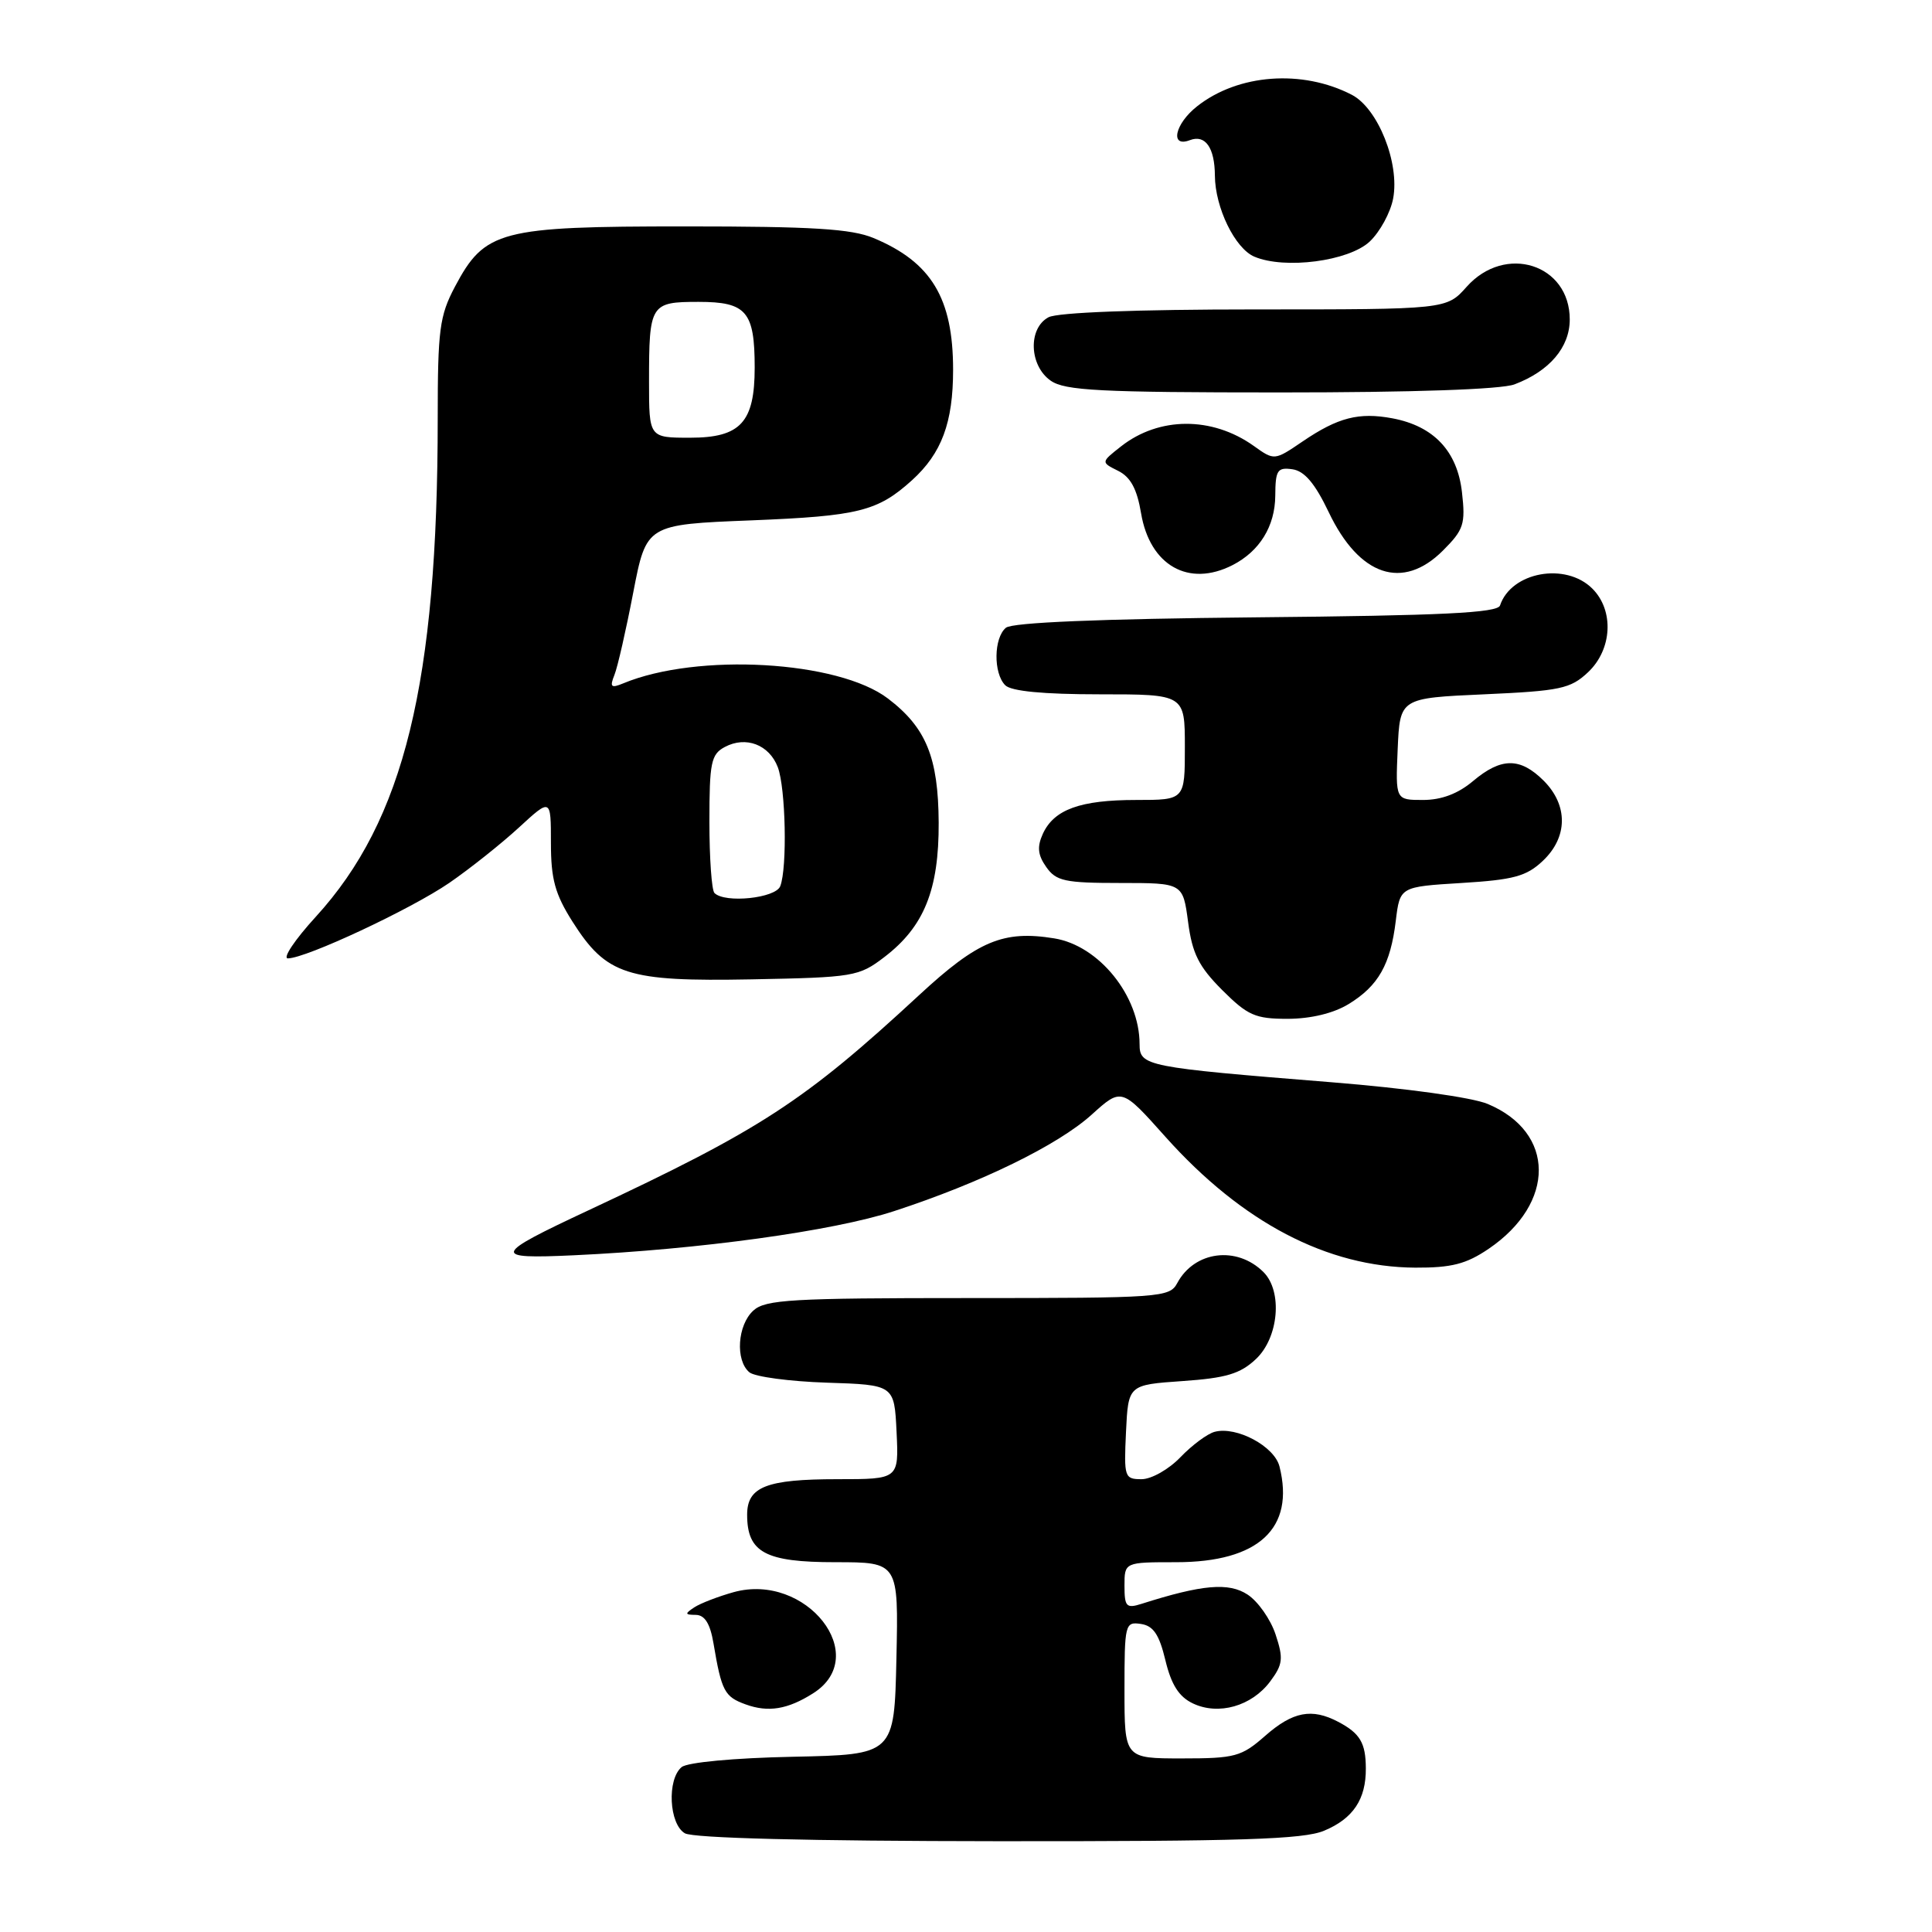 <?xml version="1.0" encoding="UTF-8" standalone="no"?>
<!DOCTYPE svg PUBLIC "-//W3C//DTD SVG 1.1//EN" "http://www.w3.org/Graphics/SVG/1.1/DTD/svg11.dtd" >
<svg xmlns="http://www.w3.org/2000/svg" xmlns:xlink="http://www.w3.org/1999/xlink" version="1.1" viewBox="0 0 256 256">
 <g >
 <path fill="currentColor"
d=" M 175.45 242.58 C 179.29 240.98 181.01 238.42 180.98 234.32 C 180.97 230.94 180.21 229.67 177.32 228.15 C 173.82 226.31 171.31 226.79 167.65 230.00 C 164.50 232.77 163.66 233.00 156.62 233.00 C 149.00 233.00 149.00 233.00 149.00 223.93 C 149.00 215.19 149.08 214.87 151.17 215.18 C 152.82 215.42 153.60 216.57 154.42 219.99 C 155.20 223.23 156.21 224.83 158.06 225.71 C 161.46 227.33 165.85 226.08 168.30 222.81 C 169.99 220.54 170.08 219.77 169.02 216.57 C 168.36 214.57 166.69 212.19 165.31 211.29 C 162.81 209.65 159.29 209.96 151.25 212.52 C 149.24 213.16 149.00 212.89 149.00 210.12 C 149.00 207.00 149.00 207.00 155.85 207.00 C 166.77 207.00 171.60 202.52 169.54 194.32 C 168.87 191.64 163.86 188.96 160.96 189.72 C 159.99 189.97 157.95 191.49 156.41 193.09 C 154.88 194.69 152.57 196.00 151.27 196.00 C 149.00 196.00 148.92 195.74 149.20 189.75 C 149.50 183.50 149.50 183.50 156.67 183.00 C 162.47 182.60 164.34 182.04 166.42 180.08 C 169.44 177.24 169.97 171.12 167.43 168.57 C 163.90 165.04 158.27 165.75 155.99 170.02 C 154.97 171.92 153.80 172.00 128.29 172.00 C 104.91 172.00 101.43 172.20 99.83 173.65 C 97.71 175.57 97.41 180.26 99.30 181.84 C 100.02 182.43 104.63 183.05 109.55 183.21 C 118.50 183.50 118.50 183.50 118.80 189.75 C 119.10 196.00 119.10 196.00 110.98 196.00 C 101.55 196.00 99.00 197.00 99.00 200.71 C 99.00 205.71 101.40 207.00 110.68 207.00 C 119.06 207.00 119.06 207.00 118.78 219.75 C 118.50 232.50 118.50 232.50 105.07 232.78 C 97.25 232.94 91.08 233.52 90.32 234.15 C 88.36 235.78 88.65 241.70 90.75 242.92 C 91.86 243.56 107.13 243.95 132.28 243.97 C 164.38 243.99 172.72 243.73 175.45 242.58 Z  M 107.73 224.38 C 115.57 219.44 106.84 208.31 97.21 210.97 C 95.17 211.54 92.83 212.44 92.00 212.98 C 90.71 213.83 90.74 213.97 92.20 213.98 C 93.39 214.00 94.10 215.14 94.54 217.75 C 95.61 224.09 96.00 224.83 98.80 225.84 C 101.79 226.93 104.37 226.51 107.73 224.38 Z  M 197.26 165.47 C 206.16 159.42 206.10 150.03 197.13 146.28 C 195.06 145.41 186.32 144.20 176.51 143.41 C 151.76 141.42 151.00 141.27 151.00 138.35 C 151.00 131.96 145.63 125.30 139.70 124.34 C 132.95 123.24 129.57 124.66 121.82 131.83 C 106.57 145.94 100.84 149.67 78.00 160.36 C 65.23 166.33 65.07 166.84 76.05 166.33 C 92.67 165.56 110.39 163.12 118.47 160.48 C 129.99 156.72 140.16 151.75 144.65 147.70 C 148.61 144.12 148.61 144.12 154.43 150.64 C 164.58 161.99 175.88 167.90 187.52 167.97 C 192.34 167.99 194.27 167.50 197.26 165.47 Z  M 178.69 133.05 C 182.64 130.64 184.25 127.80 184.95 122.00 C 185.50 117.50 185.50 117.50 193.67 117.00 C 200.55 116.58 202.26 116.12 204.42 114.08 C 207.76 110.94 207.80 106.71 204.55 103.45 C 201.43 100.34 198.92 100.35 195.18 103.50 C 193.20 105.17 191.00 106.00 188.56 106.00 C 184.91 106.00 184.91 106.00 185.20 99.25 C 185.50 92.50 185.50 92.50 196.67 92.00 C 206.76 91.55 208.10 91.26 210.42 89.08 C 213.63 86.06 213.90 80.90 211.00 78.00 C 207.46 74.46 200.24 75.78 198.76 80.23 C 198.43 81.21 191.09 81.57 166.46 81.80 C 145.75 82.00 134.12 82.48 133.29 83.18 C 131.67 84.52 131.61 89.21 133.20 90.80 C 133.99 91.59 138.24 92.00 145.70 92.00 C 157.00 92.00 157.00 92.00 157.00 99.00 C 157.00 106.00 157.00 106.00 150.55 106.00 C 143.13 106.00 139.66 107.26 138.18 110.49 C 137.40 112.21 137.51 113.29 138.63 114.88 C 139.94 116.75 141.09 117.00 148.43 117.00 C 156.74 117.00 156.74 117.00 157.43 122.18 C 157.98 126.36 158.85 128.08 161.94 131.18 C 165.33 134.56 166.32 135.00 170.63 135.00 C 173.69 134.99 176.69 134.27 178.69 133.05 Z  M 117.19 126.81 C 122.45 122.79 124.42 117.90 124.38 109.00 C 124.33 100.36 122.72 96.41 117.66 92.56 C 111.08 87.54 92.40 86.47 82.58 90.55 C 80.96 91.22 80.77 91.04 81.42 89.42 C 81.84 88.37 82.96 83.45 83.91 78.50 C 85.65 69.50 85.65 69.50 99.58 68.95 C 113.77 68.38 116.29 67.75 120.85 63.63 C 124.78 60.06 126.29 56.00 126.29 49.00 C 126.29 39.51 123.41 34.74 115.75 31.54 C 112.82 30.32 107.67 30.00 90.77 30.00 C 66.21 30.00 64.24 30.52 60.27 38.01 C 58.24 41.85 58.00 43.72 58.00 55.41 C 58.00 90.49 53.55 108.67 41.85 121.47 C 39.07 124.51 37.41 126.99 38.15 126.99 C 40.58 126.97 54.44 120.48 59.53 116.99 C 62.26 115.11 66.41 111.81 68.75 109.66 C 73.00 105.75 73.00 105.75 73.00 111.68 C 73.00 116.48 73.54 118.46 75.85 122.11 C 80.36 129.21 83.05 130.08 99.58 129.77 C 113.14 129.51 113.80 129.40 117.19 126.81 Z  M 163.32 74.88 C 166.91 73.04 168.95 69.73 168.98 65.68 C 169.00 62.30 169.26 61.90 171.25 62.18 C 172.85 62.41 174.24 64.05 176.06 67.86 C 180.10 76.35 185.87 78.28 191.20 72.95 C 193.95 70.20 194.20 69.45 193.72 65.24 C 193.11 59.78 189.98 56.46 184.50 55.43 C 180.06 54.60 177.29 55.31 172.61 58.49 C 168.86 61.04 168.86 61.04 166.12 59.08 C 160.61 55.16 153.58 55.19 148.54 59.15 C 145.87 61.25 145.87 61.25 148.16 62.39 C 149.81 63.21 150.66 64.79 151.20 68.02 C 152.37 74.94 157.51 77.85 163.32 74.88 Z  M 200.68 50.93 C 205.31 49.18 208.00 46.02 208.00 42.33 C 208.00 34.99 199.44 32.28 194.34 38.00 C 191.67 41.00 191.67 41.00 166.27 41.00 C 150.67 41.00 140.12 41.40 138.93 42.04 C 136.20 43.50 136.37 48.45 139.22 50.44 C 141.11 51.76 145.74 52.00 169.66 52.00 C 187.21 52.00 198.93 51.60 200.68 50.93 Z  M 181.49 32.01 C 182.85 30.73 184.25 28.16 184.60 26.30 C 185.48 21.60 182.59 14.36 179.12 12.56 C 172.56 9.17 164.07 9.79 158.63 14.08 C 155.66 16.41 154.98 19.61 157.67 18.57 C 159.71 17.79 160.96 19.57 160.98 23.28 C 161.01 27.51 163.64 32.92 166.21 34.01 C 170.24 35.72 178.72 34.61 181.49 32.01 Z  M 94.67 118.33 C 94.30 117.97 94.00 113.71 94.00 108.87 C 94.00 101.04 94.22 99.95 96.04 98.98 C 98.83 97.49 101.92 98.67 103.06 101.65 C 104.11 104.42 104.33 114.97 103.39 117.42 C 102.78 119.02 96.06 119.72 94.67 118.33 Z  M 86.00 50.58 C 86.00 40.29 86.18 40.00 92.57 40.00 C 98.91 40.00 100.00 41.28 100.00 48.71 C 100.00 55.96 98.13 58.00 91.44 58.00 C 86.00 58.00 86.00 58.00 86.00 50.58 Z "/>
</g>
</svg>